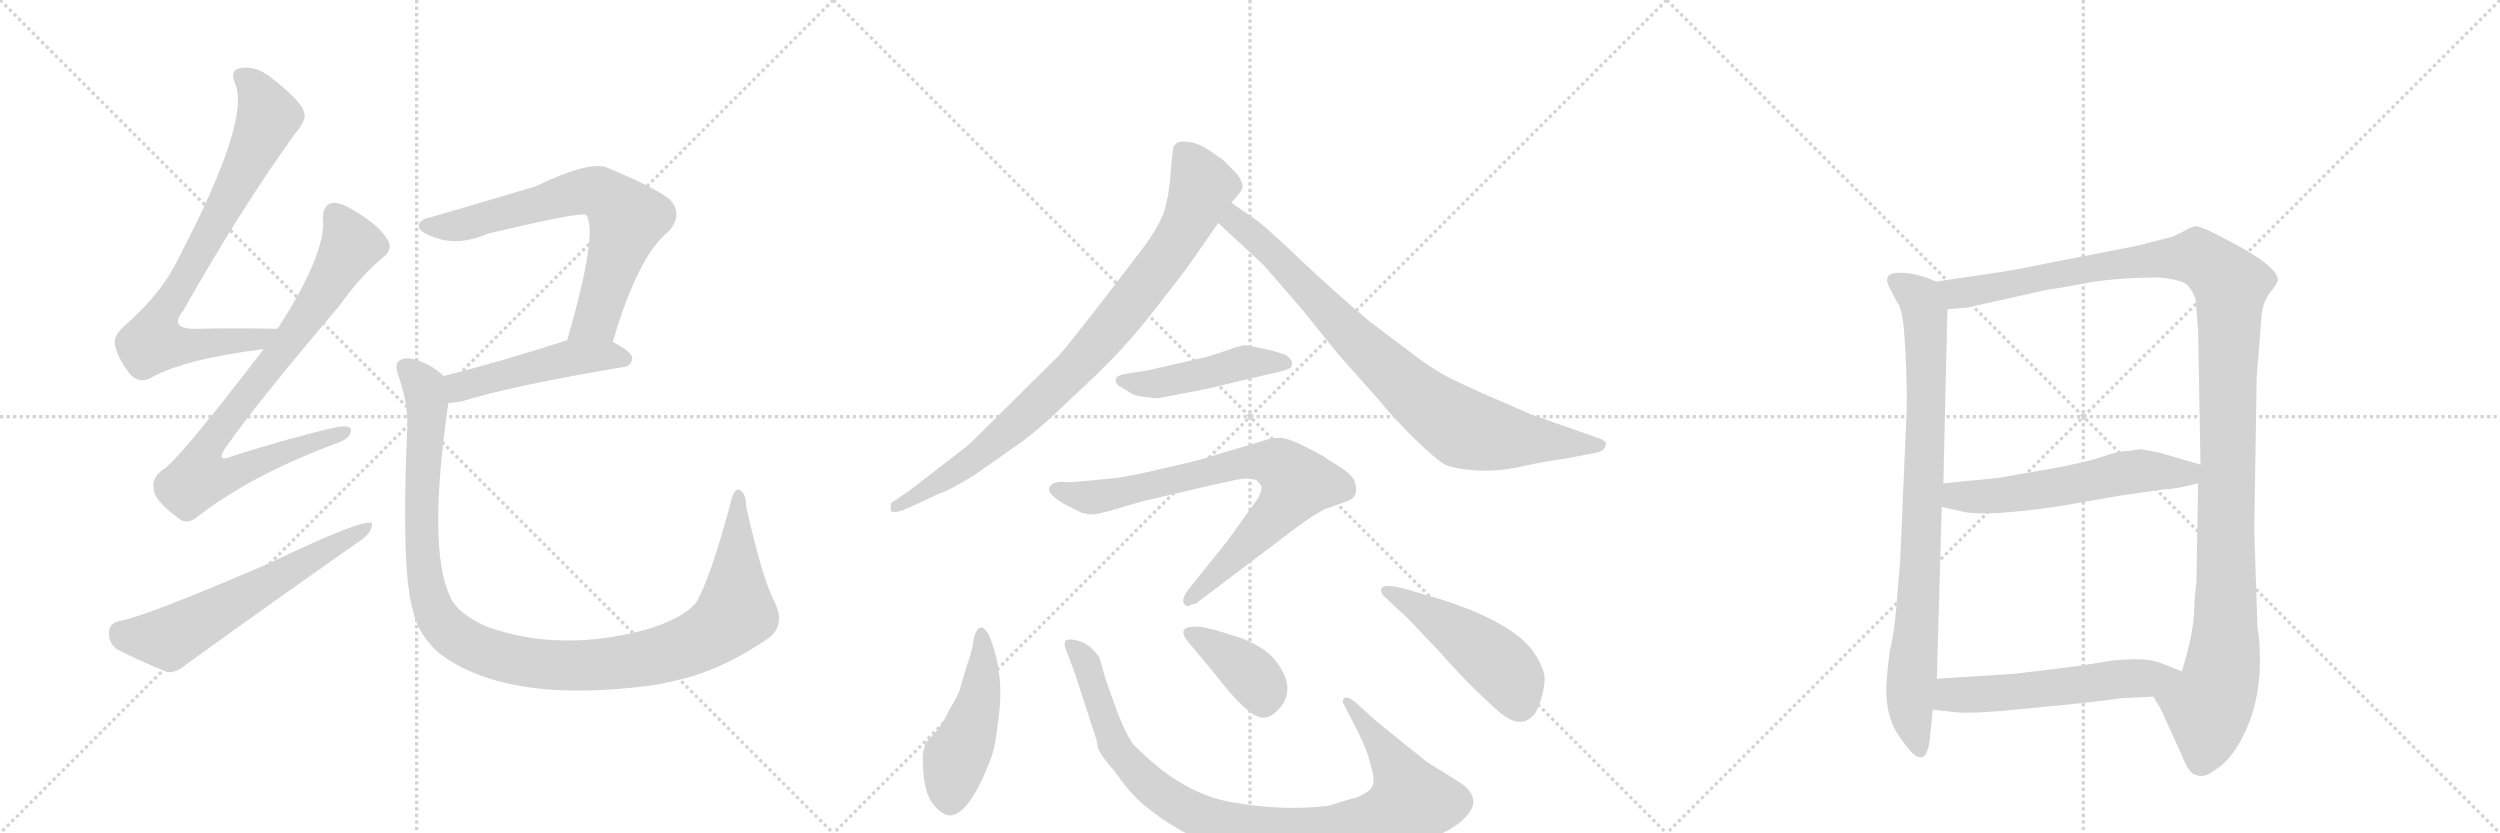 <svg version="1.1" viewBox="0 0 3072 1024" xmlns="http://www.w3.org/2000/svg">
  <g stroke="lightgray" stroke-dasharray="1,1" stroke-width="1" transform="scale(4, 4)">
    <line x1="0" y1="0" x2="256" y2="256"></line>
    <line x1="256" y1="0" x2="0" y2="256"></line>
    <line x1="128" y1="0" x2="128" y2="256"></line>
    <line x1="0" y1="128" x2="256" y2="128"></line>
    <line x1="256" y1="0" x2="512" y2="256"></line>
    <line x1="512" y1="0" x2="256" y2="256"></line>
    <line x1="384" y1="0" x2="384" y2="256"></line>
    <line x1="256" y1="128" x2="512" y2="128"></line>
    <line x1="512" y1="0" x2="768" y2="256"></line>
    <line x1="768" y1="0" x2="512" y2="256"></line>
    <line x1="640" y1="0" x2="640" y2="256"></line>
    <line x1="512" y1="128" x2="768" y2="128"></line>
  </g>
<g transform="scale(1, -1) translate(0, -850)">
   <style type="text/css">
    @keyframes keyframes0 {
      from {
       stroke: black;
       stroke-dashoffset: 775;
       stroke-width: 128;
       }
       72% {
       animation-timing-function: step-end;
       stroke: black;
       stroke-dashoffset: 0;
       stroke-width: 128;
       }
       to {
       stroke: black;
       stroke-width: 1024;
       }
       }
       #make-me-a-hanzi-animation-0 {
         animation: keyframes0 0.881s both;
         animation-delay: 0s;
         animation-timing-function: linear;
       }
    @keyframes keyframes1 {
      from {
       stroke: black;
       stroke-dashoffset: 812;
       stroke-width: 128;
       }
       73% {
       animation-timing-function: step-end;
       stroke: black;
       stroke-dashoffset: 0;
       stroke-width: 128;
       }
       to {
       stroke: black;
       stroke-width: 1024;
       }
       }
       #make-me-a-hanzi-animation-1 {
         animation: keyframes1 0.911s both;
         animation-delay: 0.881s;
         animation-timing-function: linear;
       }
    @keyframes keyframes2 {
      from {
       stroke: black;
       stroke-dashoffset: 598;
       stroke-width: 128;
       }
       66% {
       animation-timing-function: step-end;
       stroke: black;
       stroke-dashoffset: 0;
       stroke-width: 128;
       }
       to {
       stroke: black;
       stroke-width: 1024;
       }
       }
       #make-me-a-hanzi-animation-2 {
         animation: keyframes2 0.737s both;
         animation-delay: 1.792s;
         animation-timing-function: linear;
       }
    @keyframes keyframes3 {
      from {
       stroke: black;
       stroke-dashoffset: 684;
       stroke-width: 128;
       }
       69% {
       animation-timing-function: step-end;
       stroke: black;
       stroke-dashoffset: 0;
       stroke-width: 128;
       }
       to {
       stroke: black;
       stroke-width: 1024;
       }
       }
       #make-me-a-hanzi-animation-3 {
         animation: keyframes3 0.807s both;
         animation-delay: 2.528s;
         animation-timing-function: linear;
       }
    @keyframes keyframes4 {
      from {
       stroke: black;
       stroke-dashoffset: 481;
       stroke-width: 128;
       }
       61% {
       animation-timing-function: step-end;
       stroke: black;
       stroke-dashoffset: 0;
       stroke-width: 128;
       }
       to {
       stroke: black;
       stroke-width: 1024;
       }
       }
       #make-me-a-hanzi-animation-4 {
         animation: keyframes4 0.641s both;
         animation-delay: 3.335s;
         animation-timing-function: linear;
       }
    @keyframes keyframes5 {
      from {
       stroke: black;
       stroke-dashoffset: 1118;
       stroke-width: 128;
       }
       78% {
       animation-timing-function: step-end;
       stroke: black;
       stroke-dashoffset: 0;
       stroke-width: 128;
       }
       to {
       stroke: black;
       stroke-width: 1024;
       }
       }
       #make-me-a-hanzi-animation-5 {
         animation: keyframes5 1.16s both;
         animation-delay: 3.976s;
         animation-timing-function: linear;
       }
    @keyframes keyframes6 {
      from {
       stroke: black;
       stroke-dashoffset: 861;
       stroke-width: 128;
       }
       74% {
       animation-timing-function: step-end;
       stroke: black;
       stroke-dashoffset: 0;
       stroke-width: 128;
       }
       to {
       stroke: black;
       stroke-width: 1024;
       }
       }
       #make-me-a-hanzi-animation-6 {
         animation: keyframes6 0.951s both;
         animation-delay: 5.136s;
         animation-timing-function: linear;
       }
    @keyframes keyframes7 {
      from {
       stroke: black;
       stroke-dashoffset: 817;
       stroke-width: 128;
       }
       73% {
       animation-timing-function: step-end;
       stroke: black;
       stroke-dashoffset: 0;
       stroke-width: 128;
       }
       to {
       stroke: black;
       stroke-width: 1024;
       }
       }
       #make-me-a-hanzi-animation-7 {
         animation: keyframes7 0.915s both;
         animation-delay: 6.087s;
         animation-timing-function: linear;
       }
    @keyframes keyframes8 {
      from {
       stroke: black;
       stroke-dashoffset: 459;
       stroke-width: 128;
       }
       60% {
       animation-timing-function: step-end;
       stroke: black;
       stroke-dashoffset: 0;
       stroke-width: 128;
       }
       to {
       stroke: black;
       stroke-width: 1024;
       }
       }
       #make-me-a-hanzi-animation-8 {
         animation: keyframes8 0.624s both;
         animation-delay: 7.002s;
         animation-timing-function: linear;
       }
    @keyframes keyframes9 {
      from {
       stroke: black;
       stroke-dashoffset: 766;
       stroke-width: 128;
       }
       71% {
       animation-timing-function: step-end;
       stroke: black;
       stroke-dashoffset: 0;
       stroke-width: 128;
       }
       to {
       stroke: black;
       stroke-width: 1024;
       }
       }
       #make-me-a-hanzi-animation-9 {
         animation: keyframes9 0.873s both;
         animation-delay: 7.625s;
         animation-timing-function: linear;
       }
    @keyframes keyframes10 {
      from {
       stroke: black;
       stroke-dashoffset: 470;
       stroke-width: 128;
       }
       60% {
       animation-timing-function: step-end;
       stroke: black;
       stroke-dashoffset: 0;
       stroke-width: 128;
       }
       to {
       stroke: black;
       stroke-width: 1024;
       }
       }
       #make-me-a-hanzi-animation-10 {
         animation: keyframes10 0.632s both;
         animation-delay: 8.499s;
         animation-timing-function: linear;
       }
    @keyframes keyframes11 {
      from {
       stroke: black;
       stroke-dashoffset: 948;
       stroke-width: 128;
       }
       76% {
       animation-timing-function: step-end;
       stroke: black;
       stroke-dashoffset: 0;
       stroke-width: 128;
       }
       to {
       stroke: black;
       stroke-width: 1024;
       }
       }
       #make-me-a-hanzi-animation-11 {
         animation: keyframes11 1.021s both;
         animation-delay: 9.131s;
         animation-timing-function: linear;
       }
    @keyframes keyframes12 {
      from {
       stroke: black;
       stroke-dashoffset: 385;
       stroke-width: 128;
       }
       56% {
       animation-timing-function: step-end;
       stroke: black;
       stroke-dashoffset: 0;
       stroke-width: 128;
       }
       to {
       stroke: black;
       stroke-width: 1024;
       }
       }
       #make-me-a-hanzi-animation-12 {
         animation: keyframes12 0.563s both;
         animation-delay: 10.153s;
         animation-timing-function: linear;
       }
    @keyframes keyframes13 {
      from {
       stroke: black;
       stroke-dashoffset: 477;
       stroke-width: 128;
       }
       61% {
       animation-timing-function: step-end;
       stroke: black;
       stroke-dashoffset: 0;
       stroke-width: 128;
       }
       to {
       stroke: black;
       stroke-width: 1024;
       }
       }
       #make-me-a-hanzi-animation-13 {
         animation: keyframes13 0.638s both;
         animation-delay: 10.716s;
         animation-timing-function: linear;
       }
    @keyframes keyframes14 {
      from {
       stroke: black;
       stroke-dashoffset: 841;
       stroke-width: 128;
       }
       73% {
       animation-timing-function: step-end;
       stroke: black;
       stroke-dashoffset: 0;
       stroke-width: 128;
       }
       to {
       stroke: black;
       stroke-width: 1024;
       }
       }
       #make-me-a-hanzi-animation-14 {
         animation: keyframes14 0.934s both;
         animation-delay: 11.354s;
         animation-timing-function: linear;
       }
    @keyframes keyframes15 {
      from {
       stroke: black;
       stroke-dashoffset: 1218;
       stroke-width: 128;
       }
       80% {
       animation-timing-function: step-end;
       stroke: black;
       stroke-dashoffset: 0;
       stroke-width: 128;
       }
       to {
       stroke: black;
       stroke-width: 1024;
       }
       }
       #make-me-a-hanzi-animation-15 {
         animation: keyframes15 1.241s both;
         animation-delay: 12.288s;
         animation-timing-function: linear;
       }
    @keyframes keyframes16 {
      from {
       stroke: black;
       stroke-dashoffset: 565;
       stroke-width: 128;
       }
       65% {
       animation-timing-function: step-end;
       stroke: black;
       stroke-dashoffset: 0;
       stroke-width: 128;
       }
       to {
       stroke: black;
       stroke-width: 1024;
       }
       }
       #make-me-a-hanzi-animation-16 {
         animation: keyframes16 0.71s both;
         animation-delay: 13.53s;
         animation-timing-function: linear;
       }
    @keyframes keyframes17 {
      from {
       stroke: black;
       stroke-dashoffset: 552;
       stroke-width: 128;
       }
       64% {
       animation-timing-function: step-end;
       stroke: black;
       stroke-dashoffset: 0;
       stroke-width: 128;
       }
       to {
       stroke: black;
       stroke-width: 1024;
       }
       }
       #make-me-a-hanzi-animation-17 {
         animation: keyframes17 0.699s both;
         animation-delay: 14.239s;
         animation-timing-function: linear;
       }
</style>
<path d="M 341 446 Q 287 447 243 446 Q 206 445 225 468 Q 295 592 362 685 Q 377 703 374 711 Q 371 726 330 757 Q 312 770 294 766 Q 282 763 289 747 Q 308 702 219 532 Q 200 492 158 454 Q 139 439 141 427 Q 145 408 161 389 Q 171 379 184 385 Q 226 409 324 421 C 354 425 371 446 341 446 Z" fill="lightgray"></path> 
<path d="M 324 421 Q 216 280 199 272 Q 186 262 189 248 Q 190 235 217 215 Q 229 203 244 216 Q 307 265 410 304 Q 429 310 431 319 Q 434 329 413 325 Q 356 312 287 290 Q 263 280 278 301 Q 318 358 416 473 Q 444 512 470 533 Q 483 543 477 554 Q 467 573 432 593 Q 416 603 406 600 Q 396 596 397 580 Q 400 537 341 446 L 324 421 Z" fill="lightgray"></path> 
<path d="M 147 87 Q 134 84 134 73 Q 133 60 144 52 Q 169 39 206 24 Q 216 23 228 33 Q 336 111 446 188 Q 458 198 457 207 Q 448 214 331 158 Q 178 92 147 87 Z" fill="lightgray"></path> 
<path d="M 753 430 Q 784 536 822 566 Q 840 587 823 605 Q 804 620 746 644 Q 725 653 658 621 Q 537 585 529 583 Q 513 580 515 570 Q 518 563 538 557 Q 565 548 600 563 Q 714 590 720 586 Q 736 567 697 432 C 689 403 744 401 753 430 Z" fill="lightgray"></path> 
<path d="M 697 432 Q 610 404 545 388 C 516 381 521 353 551 355 Q 558 355 568 357 Q 629 376 766 399 Q 776 400 777 410 Q 777 417 753 430 C 730 443 726 441 697 432 Z" fill="lightgray"></path> 
<path d="M 545 388 Q 532 401 511 408 Q 498 412 491 407 Q 484 403 490 387 Q 503 350 500 315 Q 493 144 508 98 Q 514 70 540 47 Q 624 -16 802 8 Q 827 12 854 20 Q 900 35 946 67 Q 965 83 952 110 Q 937 138 917 227 Q 917 243 909 248 Q 902 251 898 233 Q 873 139 855 109 Q 839 90 793 76 Q 687 48 598 80 Q 562 96 553 117 Q 525 177 551 355 C 555 381 555 381 545 388 Z" fill="lightgray"></path> 
<path d="M 1458 520 L 1497 576 L 1513 601 L 1521 610 Q 1525 614 1527 620 Q 1527 626 1521 635 Q 1505 652 1501 655 Q 1497 657 1492 661 Q 1467 680 1447 675 Q 1444 673 1442 670 Q 1441 666 1439 644 Q 1438 622 1433 599 Q 1428 575 1399 538 L 1350 474 Q 1311 424 1301 413 L 1191 304 L 1116 246 L 1095 232 Q 1094 226 1095 222 Q 1100 218 1121 228 L 1153 243 Q 1166 247 1197 266 L 1254 306 Q 1279 324 1318 362 Q 1358 399 1377 420 Q 1396 440 1424 476 L 1458 520 Z" fill="lightgray"></path> 
<path d="M 1497 576 L 1553 524 L 1599 471 L 1645 414 L 1693 360 Q 1711 338 1737 312 Q 1764 286 1774 280 Q 1785 274 1813 272 Q 1842 270 1875 278 Q 1909 285 1921 286 L 1963 294 Q 1970 296 1972 300 Q 1974 304 1973 306 Q 1973 308 1966 311 L 1881 341 Q 1820 367 1795 379 Q 1770 390 1744 409 L 1683 455 Q 1640 491 1600 529 Q 1560 567 1546 578 L 1513 601 C 1488 618 1475 596 1497 576 Z" fill="lightgray"></path> 
<path d="M 1485 412 L 1411 395 L 1385 391 Q 1372 389 1371 384 Q 1370 378 1378 374 L 1391 366 Q 1396 363 1409 362 Q 1423 360 1425 361 L 1482 372 L 1571 393 Q 1586 396 1587 400 Q 1588 404 1587 407 Q 1583 412 1581 413 L 1580 414 Q 1561 420 1555 421 L 1530 426 Q 1516 423 1515 422 L 1485 412 Z" fill="lightgray"></path> 
<path d="M 1469 108 L 1596 204 Q 1611 215 1627 224 L 1655 234 Q 1663 237 1665 242 Q 1668 248 1665 257 Q 1663 265 1650 274 L 1631 286 Q 1626 290 1604 301 Q 1583 312 1572 312 Q 1562 312 1551 308 L 1494 291 Q 1477 285 1432 275 Q 1387 264 1365 262 L 1323 258 Q 1310 257 1305 258 Q 1300 258 1294 256 Q 1289 252 1289 249 Q 1290 240 1311 229 L 1329 220 Q 1336 218 1341 218 Q 1346 217 1373 225 L 1404 234 L 1494 255 Q 1525 262 1530 262 Q 1536 262 1544 260 Q 1549 255 1550 252 Q 1551 248 1546 238 L 1508 185 L 1459 124 Q 1450 111 1457 106 Q 1459 104 1462 106 Q 1466 108 1469 108 Z" fill="lightgray"></path> 
<path d="M 1215 70 Q 1209 80 1205 79 Q 1201 78 1200 74 Q 1197 70 1196 61 Q 1195 52 1188 32 L 1180 5 Q 1179 -2 1166 -23 Q 1157 -44 1138 -62 Q 1133 -74 1134 -84 Q 1134 -120 1145 -136 Q 1157 -152 1168 -152 Q 1192 -150 1218 -81 Q 1223 -68 1226 -39 Q 1236 20 1215 70 Z" fill="lightgray"></path> 
<path d="M 1691 -36 L 1670 -17 Q 1653 -1 1650 -11 L 1650 -13 L 1669 -50 Q 1676 -64 1681 -78 L 1687 -100 Q 1689 -112 1686 -117 Q 1683 -123 1667 -130 Q 1658 -132 1633 -140 Q 1578 -147 1515 -136 Q 1452 -126 1392 -64 Q 1382 -49 1373 -25 L 1359 14 L 1351 42 Q 1340 58 1327 62 Q 1314 66 1310 63 Q 1307 60 1309 54 L 1321 22 L 1347 -58 Q 1348 -60 1349 -68 Q 1351 -77 1370 -98 Q 1389 -126 1408 -141 Q 1491 -209 1604 -207 Q 1655 -206 1701 -197 Q 1776 -180 1800 -155 Q 1824 -131 1793 -111 L 1753 -86 L 1717 -57 L 1691 -36 Z" fill="lightgray"></path> 
<path d="M 1461 60 L 1492 23 Q 1531 -28 1548 -31 Q 1554 -34 1564 -28 Q 1599 -1 1566 40 Q 1553 55 1525 66 L 1493 76 Q 1472 81 1469 80 Q 1444 80 1461 60 Z" fill="lightgray"></path> 
<path d="M 1769 114 L 1728 126 Q 1706 132 1700 129 Q 1694 126 1700 118 L 1730 90 L 1770 48 Q 1800 13 1840 -23 Q 1867 -47 1883 -30 Q 1888 -27 1893 -11 Q 1898 4 1898 16 Q 1898 28 1885 48 Q 1860 85 1769 114 Z" fill="lightgray"></path> 
<path d="M 2342 325 L 2335 162 L 2330 102 Q 2328 75 2322 49 Q 2317 9 2318 -3 Q 2319 -38 2339 -62 Q 2368 -104 2372 -52 L 2375 -22 L 2380 16 L 2386 227 L 2388 256 L 2393 470 C 2394 498 2394 498 2379 504 L 2367 509 Q 2342 517 2326 514 Q 2315 511 2321 498 L 2332 477 Q 2336 473 2339 452 Q 2345 378 2342 325 Z" fill="lightgray"></path> 
<path d="M 2646 -6 L 2655 -21 L 2681 -78 Q 2690 -101 2698 -102 Q 2708 -107 2722 -96 Q 2737 -87 2750 -66 Q 2777 -21 2777 38 Q 2777 66 2774 78 L 2770 199 L 2773 386 L 2779 462 Q 2780 477 2789 490 Q 2799 502 2799 506 Q 2799 523 2737 555 Q 2704 573 2697 572 Q 2690 570 2682 565 L 2669 559 L 2626 548 L 2498 523 Q 2475 518 2447 514 L 2379 504 C 2349 500 2363 467 2393 470 L 2417 472 L 2516 494 Q 2532 496 2568 503 Q 2605 509 2654 509 Q 2675 507 2685 502 Q 2693 496 2698 482 L 2701 445 L 2704 279 L 2701 256 L 2699 134 Q 2697 123 2696 97 Q 2695 70 2681 25 C 2673 -4 2632 20 2646 -6 Z" fill="lightgray"></path> 
<path d="M 2386 227 L 2413 221 Q 2442 215 2531 228 L 2605 241 L 2662 249 Q 2668 248 2701 256 C 2730 263 2733 271 2704 279 L 2653 294 Q 2647 295 2631 298 L 2616 296 Q 2604 296 2584 289 Q 2564 282 2520 274 L 2457 263 L 2388 256 C 2358 253 2357 234 2386 227 Z" fill="lightgray"></path> 
<path d="M 2375 -22 L 2401 -25 Q 2421 -28 2497 -20 Q 2573 -13 2606 -8 L 2646 -6 C 2676 -5 2709 14 2681 25 L 2656 35 Q 2637 43 2593 38 Q 2565 33 2533 29 L 2475 22 L 2380 16 C 2350 14 2345 -19 2375 -22 Z" fill="lightgray"></path> 
      <clipPath id="make-me-a-hanzi-clip-0">
      <path d="M 341 446 Q 287 447 243 446 Q 206 445 225 468 Q 295 592 362 685 Q 377 703 374 711 Q 371 726 330 757 Q 312 770 294 766 Q 282 763 289 747 Q 308 702 219 532 Q 200 492 158 454 Q 139 439 141 427 Q 145 408 161 389 Q 171 379 184 385 Q 226 409 324 421 C 354 425 371 446 341 446 Z" fill="lightgray"></path>
      </clipPath>
      <path clip-path="url(#make-me-a-hanzi-clip-0)" d="M 297 755 L 322 728 L 328 701 L 269 582 L 193 453 L 188 430 L 212 425 L 313 431 L 333 442 " fill="none" id="make-me-a-hanzi-animation-0" stroke-dasharray="647 1294" stroke-linecap="round"></path>

      <clipPath id="make-me-a-hanzi-clip-1">
      <path d="M 324 421 Q 216 280 199 272 Q 186 262 189 248 Q 190 235 217 215 Q 229 203 244 216 Q 307 265 410 304 Q 429 310 431 319 Q 434 329 413 325 Q 356 312 287 290 Q 263 280 278 301 Q 318 358 416 473 Q 444 512 470 533 Q 483 543 477 554 Q 467 573 432 593 Q 416 603 406 600 Q 396 596 397 580 Q 400 537 341 446 L 324 421 Z" fill="lightgray"></path>
      </clipPath>
      <path clip-path="url(#make-me-a-hanzi-clip-1)" d="M 411 587 L 430 547 L 391 480 L 263 314 L 255 300 L 253 270 L 287 269 L 422 319 " fill="none" id="make-me-a-hanzi-animation-1" stroke-dasharray="684 1368" stroke-linecap="round"></path>

      <clipPath id="make-me-a-hanzi-clip-2">
      <path d="M 147 87 Q 134 84 134 73 Q 133 60 144 52 Q 169 39 206 24 Q 216 23 228 33 Q 336 111 446 188 Q 458 198 457 207 Q 448 214 331 158 Q 178 92 147 87 Z" fill="lightgray"></path>
      </clipPath>
      <path clip-path="url(#make-me-a-hanzi-clip-2)" d="M 148 73 L 182 66 L 212 68 L 454 203 " fill="none" id="make-me-a-hanzi-animation-2" stroke-dasharray="470 940" stroke-linecap="round"></path>

      <clipPath id="make-me-a-hanzi-clip-3">
      <path d="M 753 430 Q 784 536 822 566 Q 840 587 823 605 Q 804 620 746 644 Q 725 653 658 621 Q 537 585 529 583 Q 513 580 515 570 Q 518 563 538 557 Q 565 548 600 563 Q 714 590 720 586 Q 736 567 697 432 C 689 403 744 401 753 430 Z" fill="lightgray"></path>
      </clipPath>
      <path clip-path="url(#make-me-a-hanzi-clip-3)" d="M 524 572 L 560 572 L 714 615 L 743 611 L 771 581 L 732 458 L 719 447 L 704 444 " fill="none" id="make-me-a-hanzi-animation-3" stroke-dasharray="556 1112" stroke-linecap="round"></path>

      <clipPath id="make-me-a-hanzi-clip-4">
      <path d="M 697 432 Q 610 404 545 388 C 516 381 521 353 551 355 Q 558 355 568 357 Q 629 376 766 399 Q 776 400 777 410 Q 777 417 753 430 C 730 443 726 441 697 432 Z" fill="lightgray"></path>
      </clipPath>
      <path clip-path="url(#make-me-a-hanzi-clip-4)" d="M 554 361 L 565 375 L 703 411 L 745 414 L 767 409 " fill="none" id="make-me-a-hanzi-animation-4" stroke-dasharray="353 706" stroke-linecap="round"></path>

      <clipPath id="make-me-a-hanzi-clip-5">
      <path d="M 545 388 Q 532 401 511 408 Q 498 412 491 407 Q 484 403 490 387 Q 503 350 500 315 Q 493 144 508 98 Q 514 70 540 47 Q 624 -16 802 8 Q 827 12 854 20 Q 900 35 946 67 Q 965 83 952 110 Q 937 138 917 227 Q 917 243 909 248 Q 902 251 898 233 Q 873 139 855 109 Q 839 90 793 76 Q 687 48 598 80 Q 562 96 553 117 Q 525 177 551 355 C 555 381 555 381 545 388 Z" fill="lightgray"></path>
      </clipPath>
      <path clip-path="url(#make-me-a-hanzi-clip-5)" d="M 498 399 L 518 379 L 526 347 L 517 200 L 526 122 L 545 81 L 590 51 L 666 33 L 732 32 L 788 39 L 865 66 L 892 84 L 904 101 L 908 241 " fill="none" id="make-me-a-hanzi-animation-5" stroke-dasharray="990 1980" stroke-linecap="round"></path>

      <clipPath id="make-me-a-hanzi-clip-6">
      <path d="M 1458 520 L 1497 576 L 1513 601 L 1521 610 Q 1525 614 1527 620 Q 1527 626 1521 635 Q 1505 652 1501 655 Q 1497 657 1492 661 Q 1467 680 1447 675 Q 1444 673 1442 670 Q 1441 666 1439 644 Q 1438 622 1433 599 Q 1428 575 1399 538 L 1350 474 Q 1311 424 1301 413 L 1191 304 L 1116 246 L 1095 232 Q 1094 226 1095 222 Q 1100 218 1121 228 L 1153 243 Q 1166 247 1197 266 L 1254 306 Q 1279 324 1318 362 Q 1358 399 1377 420 Q 1396 440 1424 476 L 1458 520 Z" fill="lightgray"></path>
      </clipPath>
      <path clip-path="url(#make-me-a-hanzi-clip-6)" d="M 1453 664 L 1478 621 L 1446 553 L 1397 486 L 1320 397 L 1263 342 L 1182 276 L 1100 227 " fill="none" id="make-me-a-hanzi-animation-6" stroke-dasharray="733 1466" stroke-linecap="round"></path>

      <clipPath id="make-me-a-hanzi-clip-7">
      <path d="M 1497 576 L 1553 524 L 1599 471 L 1645 414 L 1693 360 Q 1711 338 1737 312 Q 1764 286 1774 280 Q 1785 274 1813 272 Q 1842 270 1875 278 Q 1909 285 1921 286 L 1963 294 Q 1970 296 1972 300 Q 1974 304 1973 306 Q 1973 308 1966 311 L 1881 341 Q 1820 367 1795 379 Q 1770 390 1744 409 L 1683 455 Q 1640 491 1600 529 Q 1560 567 1546 578 L 1513 601 C 1488 618 1475 596 1497 576 Z" fill="lightgray"></path>
      </clipPath>
      <path clip-path="url(#make-me-a-hanzi-clip-7)" d="M 1514 591 L 1524 572 L 1567 537 L 1651 447 L 1733 371 L 1790 328 L 1860 311 L 1966 304 " fill="none" id="make-me-a-hanzi-animation-7" stroke-dasharray="689 1378" stroke-linecap="round"></path>

      <clipPath id="make-me-a-hanzi-clip-8">
      <path d="M 1485 412 L 1411 395 L 1385 391 Q 1372 389 1371 384 Q 1370 378 1378 374 L 1391 366 Q 1396 363 1409 362 Q 1423 360 1425 361 L 1482 372 L 1571 393 Q 1586 396 1587 400 Q 1588 404 1587 407 Q 1583 412 1581 413 L 1580 414 Q 1561 420 1555 421 L 1530 426 Q 1516 423 1515 422 L 1485 412 Z" fill="lightgray"></path>
      </clipPath>
      <path clip-path="url(#make-me-a-hanzi-clip-8)" d="M 1380 383 L 1416 378 L 1532 405 L 1580 404 " fill="none" id="make-me-a-hanzi-animation-8" stroke-dasharray="331 662" stroke-linecap="round"></path>

      <clipPath id="make-me-a-hanzi-clip-9">
      <path d="M 1469 108 L 1596 204 Q 1611 215 1627 224 L 1655 234 Q 1663 237 1665 242 Q 1668 248 1665 257 Q 1663 265 1650 274 L 1631 286 Q 1626 290 1604 301 Q 1583 312 1572 312 Q 1562 312 1551 308 L 1494 291 Q 1477 285 1432 275 Q 1387 264 1365 262 L 1323 258 Q 1310 257 1305 258 Q 1300 258 1294 256 Q 1289 252 1289 249 Q 1290 240 1311 229 L 1329 220 Q 1336 218 1341 218 Q 1346 217 1373 225 L 1404 234 L 1494 255 Q 1525 262 1530 262 Q 1536 262 1544 260 Q 1549 255 1550 252 Q 1551 248 1546 238 L 1508 185 L 1459 124 Q 1450 111 1457 106 Q 1459 104 1462 106 Q 1466 108 1469 108 Z" fill="lightgray"></path>
      </clipPath>
      <path clip-path="url(#make-me-a-hanzi-clip-9)" d="M 1298 248 L 1343 239 L 1535 283 L 1575 277 L 1594 257 L 1590 248 L 1561 211 L 1460 111 " fill="none" id="make-me-a-hanzi-animation-9" stroke-dasharray="638 1276" stroke-linecap="round"></path>

      <clipPath id="make-me-a-hanzi-clip-10">
      <path d="M 1215 70 Q 1209 80 1205 79 Q 1201 78 1200 74 Q 1197 70 1196 61 Q 1195 52 1188 32 L 1180 5 Q 1179 -2 1166 -23 Q 1157 -44 1138 -62 Q 1133 -74 1134 -84 Q 1134 -120 1145 -136 Q 1157 -152 1168 -152 Q 1192 -150 1218 -81 Q 1223 -68 1226 -39 Q 1236 20 1215 70 Z" fill="lightgray"></path>
      </clipPath>
      <path clip-path="url(#make-me-a-hanzi-clip-10)" d="M 1207 72 L 1203 -13 L 1174 -82 L 1167 -136 " fill="none" id="make-me-a-hanzi-animation-10" stroke-dasharray="342 684" stroke-linecap="round"></path>

      <clipPath id="make-me-a-hanzi-clip-11">
      <path d="M 1691 -36 L 1670 -17 Q 1653 -1 1650 -11 L 1650 -13 L 1669 -50 Q 1676 -64 1681 -78 L 1687 -100 Q 1689 -112 1686 -117 Q 1683 -123 1667 -130 Q 1658 -132 1633 -140 Q 1578 -147 1515 -136 Q 1452 -126 1392 -64 Q 1382 -49 1373 -25 L 1359 14 L 1351 42 Q 1340 58 1327 62 Q 1314 66 1310 63 Q 1307 60 1309 54 L 1321 22 L 1347 -58 Q 1348 -60 1349 -68 Q 1351 -77 1370 -98 Q 1389 -126 1408 -141 Q 1491 -209 1604 -207 Q 1655 -206 1701 -197 Q 1776 -180 1800 -155 Q 1824 -131 1793 -111 L 1753 -86 L 1717 -57 L 1691 -36 Z" fill="lightgray"></path>
      </clipPath>
      <path clip-path="url(#make-me-a-hanzi-clip-11)" d="M 1314 58 L 1334 38 L 1361 -46 L 1379 -80 L 1419 -119 L 1455 -143 L 1522 -168 L 1567 -174 L 1637 -173 L 1702 -157 L 1732 -137 L 1717 -94 L 1655 -12 " fill="none" id="make-me-a-hanzi-animation-11" stroke-dasharray="820 1640" stroke-linecap="round"></path>

      <clipPath id="make-me-a-hanzi-clip-12">
      <path d="M 1461 60 L 1492 23 Q 1531 -28 1548 -31 Q 1554 -34 1564 -28 Q 1599 -1 1566 40 Q 1553 55 1525 66 L 1493 76 Q 1472 81 1469 80 Q 1444 80 1461 60 Z" fill="lightgray"></path>
      </clipPath>
      <path clip-path="url(#make-me-a-hanzi-clip-12)" d="M 1464 70 L 1482 63 L 1534 24 L 1551 2 L 1553 -15 " fill="none" id="make-me-a-hanzi-animation-12" stroke-dasharray="257 514" stroke-linecap="round"></path>

      <clipPath id="make-me-a-hanzi-clip-13">
      <path d="M 1769 114 L 1728 126 Q 1706 132 1700 129 Q 1694 126 1700 118 L 1730 90 L 1770 48 Q 1800 13 1840 -23 Q 1867 -47 1883 -30 Q 1888 -27 1893 -11 Q 1898 4 1898 16 Q 1898 28 1885 48 Q 1860 85 1769 114 Z" fill="lightgray"></path>
      </clipPath>
      <path clip-path="url(#make-me-a-hanzi-clip-13)" d="M 1705 124 L 1824 49 L 1853 21 L 1867 -16 " fill="none" id="make-me-a-hanzi-animation-13" stroke-dasharray="349 698" stroke-linecap="round"></path>

      <clipPath id="make-me-a-hanzi-clip-14">
      <path d="M 2342 325 L 2335 162 L 2330 102 Q 2328 75 2322 49 Q 2317 9 2318 -3 Q 2319 -38 2339 -62 Q 2368 -104 2372 -52 L 2375 -22 L 2380 16 L 2386 227 L 2388 256 L 2393 470 C 2394 498 2394 498 2379 504 L 2367 509 Q 2342 517 2326 514 Q 2315 511 2321 498 L 2332 477 Q 2336 473 2339 452 Q 2345 378 2342 325 Z" fill="lightgray"></path>
      </clipPath>
      <path clip-path="url(#make-me-a-hanzi-clip-14)" d="M 2328 505 L 2362 477 L 2367 432 L 2361 175 L 2347 -21 L 2356 -62 " fill="none" id="make-me-a-hanzi-animation-14" stroke-dasharray="713 1426" stroke-linecap="round"></path>

      <clipPath id="make-me-a-hanzi-clip-15">
      <path d="M 2646 -6 L 2655 -21 L 2681 -78 Q 2690 -101 2698 -102 Q 2708 -107 2722 -96 Q 2737 -87 2750 -66 Q 2777 -21 2777 38 Q 2777 66 2774 78 L 2770 199 L 2773 386 L 2779 462 Q 2780 477 2789 490 Q 2799 502 2799 506 Q 2799 523 2737 555 Q 2704 573 2697 572 Q 2690 570 2682 565 L 2669 559 L 2626 548 L 2498 523 Q 2475 518 2447 514 L 2379 504 C 2349 500 2363 467 2393 470 L 2417 472 L 2516 494 Q 2532 496 2568 503 Q 2605 509 2654 509 Q 2675 507 2685 502 Q 2693 496 2698 482 L 2701 445 L 2704 279 L 2701 256 L 2699 134 Q 2697 123 2696 97 Q 2695 70 2681 25 C 2673 -4 2632 20 2646 -6 Z" fill="lightgray"></path>
      </clipPath>
      <path clip-path="url(#make-me-a-hanzi-clip-15)" d="M 2386 500 L 2410 489 L 2594 525 L 2700 534 L 2741 500 L 2733 46 L 2726 6 L 2713 -20 L 2705 -84 " fill="none" id="make-me-a-hanzi-animation-15" stroke-dasharray="1090 2180" stroke-linecap="round"></path>

      <clipPath id="make-me-a-hanzi-clip-16">
      <path d="M 2386 227 L 2413 221 Q 2442 215 2531 228 L 2605 241 L 2662 249 Q 2668 248 2701 256 C 2730 263 2733 271 2704 279 L 2653 294 Q 2647 295 2631 298 L 2616 296 Q 2604 296 2584 289 Q 2564 282 2520 274 L 2457 263 L 2388 256 C 2358 253 2357 234 2386 227 Z" fill="lightgray"></path>
      </clipPath>
      <path clip-path="url(#make-me-a-hanzi-clip-16)" d="M 2396 248 L 2404 240 L 2463 241 L 2633 272 L 2686 267 L 2696 274 " fill="none" id="make-me-a-hanzi-animation-16" stroke-dasharray="437 874" stroke-linecap="round"></path>

      <clipPath id="make-me-a-hanzi-clip-17">
      <path d="M 2375 -22 L 2401 -25 Q 2421 -28 2497 -20 Q 2573 -13 2606 -8 L 2646 -6 C 2676 -5 2709 14 2681 25 L 2656 35 Q 2637 43 2593 38 Q 2565 33 2533 29 L 2475 22 L 2380 16 C 2350 14 2345 -19 2375 -22 Z" fill="lightgray"></path>
      </clipPath>
      <path clip-path="url(#make-me-a-hanzi-clip-17)" d="M 2382 -17 L 2405 -3 L 2485 0 L 2673 23 " fill="none" id="make-me-a-hanzi-animation-17" stroke-dasharray="424 848" stroke-linecap="round"></path>

</g>
</svg>
